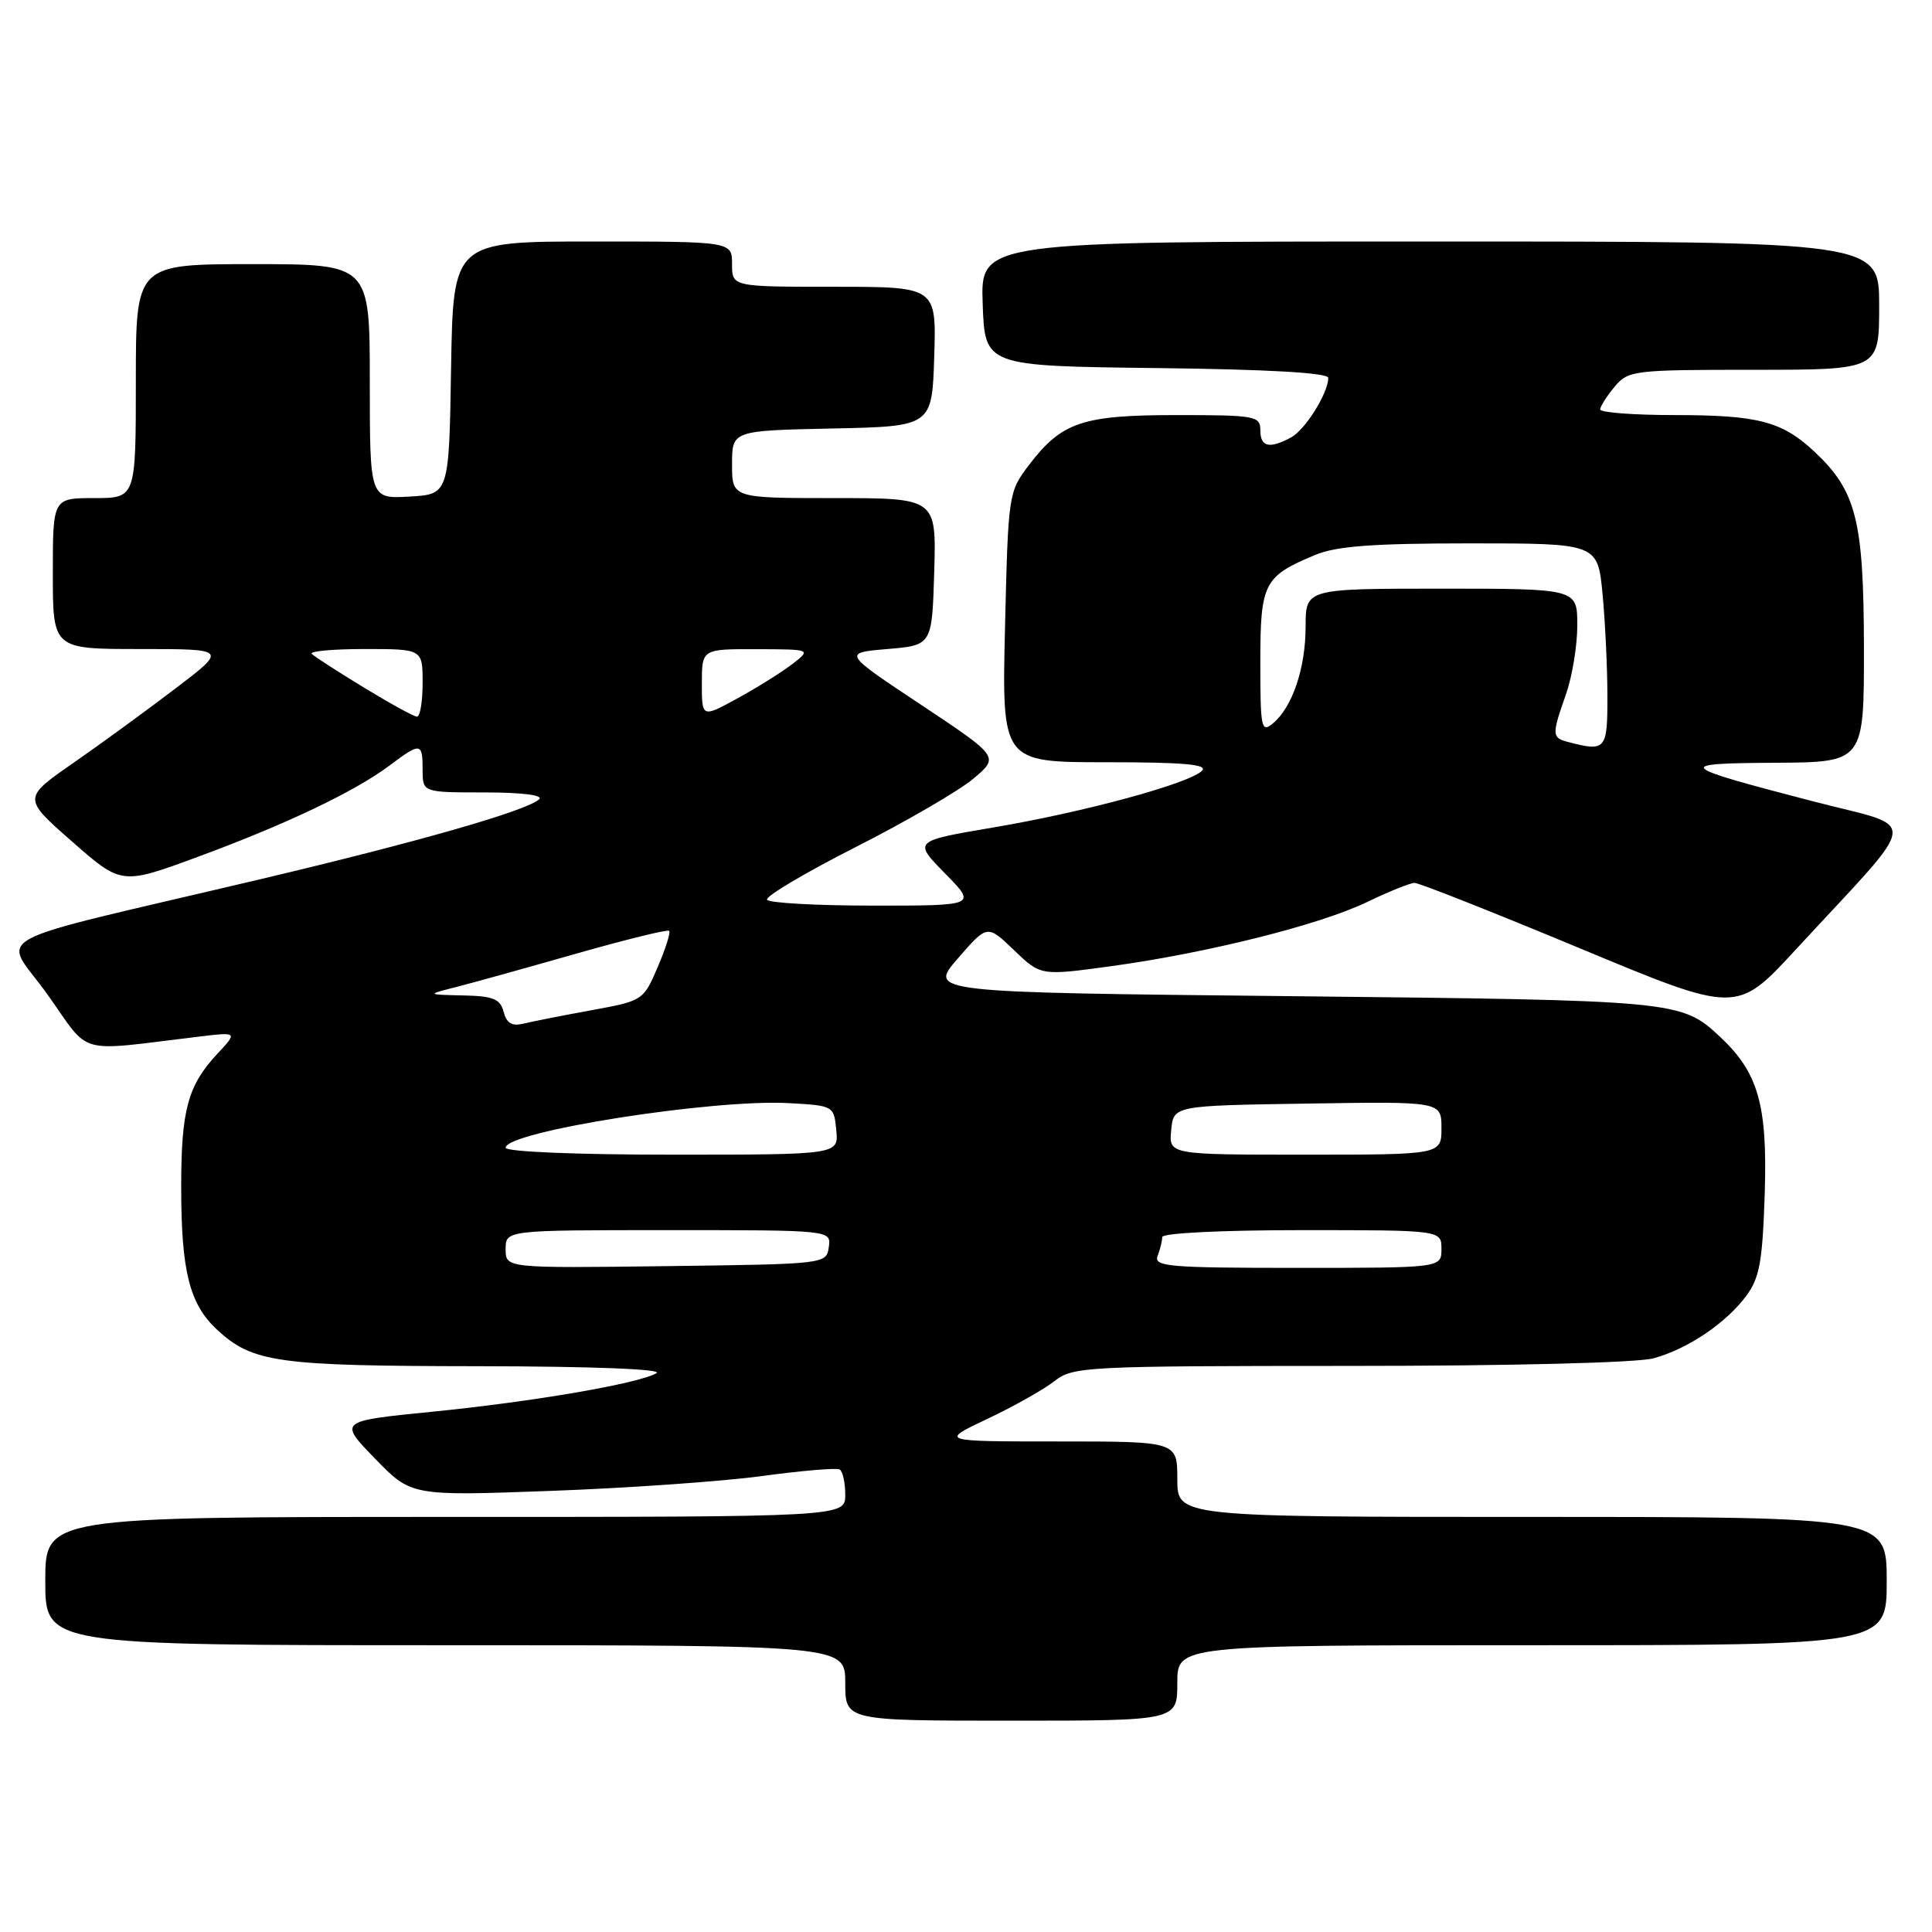 <?xml version="1.0" encoding="UTF-8" standalone="no"?>
<!DOCTYPE svg PUBLIC "-//W3C//DTD SVG 1.1//EN" "http://www.w3.org/Graphics/SVG/1.1/DTD/svg11.dtd" >
<svg xmlns="http://www.w3.org/2000/svg" xmlns:xlink="http://www.w3.org/1999/xlink" version="1.1" viewBox="0 0 256 256">
 <g >
 <path fill="currentColor"
d=" M 156.00 223.00 C 156.00 218.00 156.00 218.00 203.00 218.00 C 250.00 218.00 250.00 218.00 250.00 209.50 C 250.00 201.00 250.00 201.00 203.00 201.00 C 156.00 201.00 156.00 201.00 156.00 196.00 C 156.00 191.00 156.00 191.00 140.25 191.00 C 124.50 191.00 124.50 191.00 130.85 188.00 C 134.34 186.35 138.33 184.10 139.73 183.00 C 142.16 181.08 143.81 181.00 178.88 180.99 C 200.33 180.99 217.00 180.57 219.12 179.98 C 223.68 178.72 228.71 175.32 231.41 171.68 C 233.16 169.31 233.55 167.12 233.84 158.06 C 234.20 146.34 232.97 142.08 227.85 137.32 C 222.77 132.59 222.17 132.54 171.26 132.00 C 123.01 131.50 123.01 131.50 126.92 127.00 C 130.82 122.50 130.82 122.50 134.36 125.90 C 137.90 129.30 137.90 129.30 147.19 128.03 C 159.97 126.28 174.86 122.55 181.13 119.53 C 184.02 118.14 186.85 116.99 187.44 116.99 C 188.02 116.98 197.86 120.88 209.31 125.64 C 230.11 134.31 230.11 134.31 237.87 125.91 C 254.81 107.55 254.54 109.91 240.16 106.16 C 222.06 101.45 221.77 101.15 235.25 101.07 C 247.00 101.00 247.00 101.00 246.98 85.75 C 246.95 68.90 245.97 65.04 240.38 59.81 C 236.12 55.83 232.92 55.00 221.93 55.00 C 216.47 55.00 212.01 54.66 212.03 54.25 C 212.05 53.84 212.91 52.49 213.94 51.25 C 215.75 49.08 216.43 49.00 232.41 49.00 C 249.00 49.00 249.00 49.00 249.00 40.50 C 249.00 32.00 249.00 32.00 189.46 32.00 C 129.92 32.00 129.92 32.00 130.21 40.25 C 130.50 48.50 130.50 48.50 153.25 48.77 C 168.03 48.94 176.00 49.40 176.00 50.07 C 176.00 52.08 172.95 56.96 171.06 57.97 C 168.18 59.51 167.00 59.23 167.00 57.00 C 167.00 55.12 166.33 55.00 155.95 55.00 C 143.41 55.00 140.69 55.92 136.35 61.61 C 133.63 65.18 133.59 65.42 133.17 83.11 C 132.75 101.00 132.75 101.00 146.58 101.00 C 156.85 101.00 160.11 101.29 159.27 102.13 C 157.57 103.83 143.74 107.59 131.70 109.63 C 121.01 111.44 121.01 111.44 125.21 115.72 C 129.42 120.00 129.42 120.00 115.77 120.00 C 108.26 120.00 101.90 119.65 101.64 119.22 C 101.37 118.80 106.63 115.67 113.33 112.27 C 120.02 108.88 127.06 104.79 128.96 103.19 C 132.42 100.29 132.42 100.29 122.05 93.39 C 111.67 86.50 111.67 86.50 117.59 86.00 C 123.50 85.50 123.50 85.50 123.79 75.75 C 124.07 66.00 124.07 66.00 110.54 66.00 C 97.00 66.00 97.00 66.00 97.00 61.53 C 97.00 57.06 97.00 57.06 110.25 56.78 C 123.50 56.50 123.50 56.50 123.79 47.25 C 124.08 38.00 124.08 38.00 110.54 38.00 C 97.00 38.00 97.00 38.00 97.00 35.00 C 97.00 32.00 97.00 32.00 78.52 32.00 C 60.05 32.00 60.05 32.00 59.77 48.75 C 59.50 65.50 59.50 65.50 54.25 65.80 C 49.00 66.10 49.00 66.10 49.00 50.55 C 49.00 35.00 49.00 35.00 33.50 35.00 C 18.00 35.00 18.00 35.00 18.00 50.50 C 18.00 66.00 18.00 66.00 12.50 66.00 C 7.00 66.00 7.00 66.00 7.00 76.00 C 7.00 86.00 7.00 86.00 18.55 86.00 C 30.11 86.00 30.11 86.00 23.30 91.19 C 19.56 94.04 13.46 98.49 9.75 101.07 C 3.00 105.76 3.00 105.76 9.55 111.51 C 16.11 117.27 16.11 117.27 26.31 113.50 C 37.97 109.20 47.08 104.85 51.68 101.39 C 55.74 98.34 56.00 98.38 56.00 102.00 C 56.00 105.00 56.00 105.00 64.20 105.00 C 69.12 105.00 72.02 105.36 71.45 105.90 C 69.86 107.41 55.55 111.52 34.50 116.50 C -3.33 125.44 0.37 123.44 6.31 131.80 C 12.12 139.97 9.85 139.34 26.25 137.37 C 31.50 136.74 31.50 136.74 28.81 139.62 C 24.88 143.84 24.00 147.08 24.01 157.32 C 24.01 168.43 25.11 172.80 28.74 176.17 C 33.46 180.55 36.66 181.00 63.40 181.03 C 78.46 181.05 87.90 181.42 86.99 181.95 C 84.62 183.33 70.69 185.73 57.18 187.07 C 44.87 188.30 44.87 188.30 49.68 193.26 C 54.50 198.23 54.50 198.23 73.00 197.55 C 83.17 197.18 95.78 196.29 101.00 195.58 C 106.22 194.87 110.84 194.48 111.25 194.71 C 111.66 194.93 112.00 196.44 112.00 198.06 C 112.00 201.00 112.00 201.00 59.00 201.00 C 6.00 201.00 6.00 201.00 6.00 209.50 C 6.00 218.00 6.00 218.00 59.00 218.00 C 112.00 218.00 112.00 218.00 112.00 223.00 C 112.00 228.00 112.00 228.00 134.00 228.00 C 156.00 228.00 156.00 228.00 156.00 223.00 Z  M 67.00 165.52 C 67.00 163.00 67.00 163.00 88.57 163.00 C 110.14 163.00 110.14 163.00 109.82 165.25 C 109.50 167.49 109.43 167.50 88.25 167.77 C 67.00 168.04 67.00 168.04 67.00 165.52 Z  M 153.39 166.42 C 153.73 165.55 154.00 164.42 154.00 163.92 C 154.00 163.39 161.93 163.00 172.50 163.00 C 191.00 163.00 191.00 163.00 191.00 165.50 C 191.00 168.00 191.00 168.00 171.89 168.00 C 154.88 168.00 152.85 167.83 153.39 166.42 Z  M 67.00 152.08 C 67.00 149.94 94.45 145.61 104.50 146.17 C 110.46 146.50 110.50 146.52 110.81 149.75 C 111.13 153.00 111.13 153.00 89.06 153.00 C 76.30 153.00 67.00 152.61 67.00 152.08 Z  M 155.19 149.75 C 155.50 146.50 155.50 146.50 173.25 146.23 C 191.00 145.95 191.00 145.95 191.00 149.48 C 191.00 153.00 191.00 153.00 172.94 153.00 C 154.87 153.00 154.87 153.00 155.19 149.75 Z  M 66.73 134.07 C 66.28 132.36 65.36 131.98 61.34 131.90 C 56.50 131.79 56.50 131.79 60.50 130.77 C 62.70 130.21 69.85 128.22 76.40 126.35 C 82.94 124.49 88.46 123.13 88.67 123.34 C 88.88 123.55 88.19 125.72 87.14 128.16 C 85.26 132.57 85.17 132.62 78.37 133.86 C 74.59 134.55 70.55 135.35 69.39 135.63 C 67.84 136.01 67.13 135.59 66.73 134.07 Z  M 207.75 98.31 C 205.62 97.75 205.61 97.37 207.50 92.00 C 208.32 89.66 209.00 85.56 209.00 82.87 C 209.00 78.00 209.00 78.00 191.00 78.00 C 173.00 78.00 173.00 78.00 173.00 83.03 C 173.00 88.53 171.24 93.73 168.65 95.87 C 167.13 97.13 167.00 96.47 167.00 87.78 C 167.00 77.26 167.44 76.38 174.25 73.54 C 177.07 72.36 181.89 72.00 194.82 72.00 C 211.71 72.00 211.71 72.00 212.35 78.75 C 212.70 82.46 212.99 88.54 212.99 92.25 C 213.00 99.38 212.78 99.63 207.75 98.31 Z  M 48.23 91.11 C 44.78 89.01 41.66 87.00 41.31 86.64 C 40.96 86.29 44.12 86.00 48.33 86.00 C 56.00 86.00 56.00 86.00 56.00 90.50 C 56.00 92.97 55.66 94.98 55.25 94.96 C 54.84 94.95 51.68 93.21 48.23 91.11 Z  M 93.00 90.56 C 93.00 86.00 93.00 86.00 100.25 86.02 C 107.50 86.04 107.50 86.04 105.00 87.98 C 103.62 89.05 100.36 91.09 97.75 92.52 C 93.00 95.12 93.00 95.12 93.00 90.56 Z "/>
</g>
</svg>